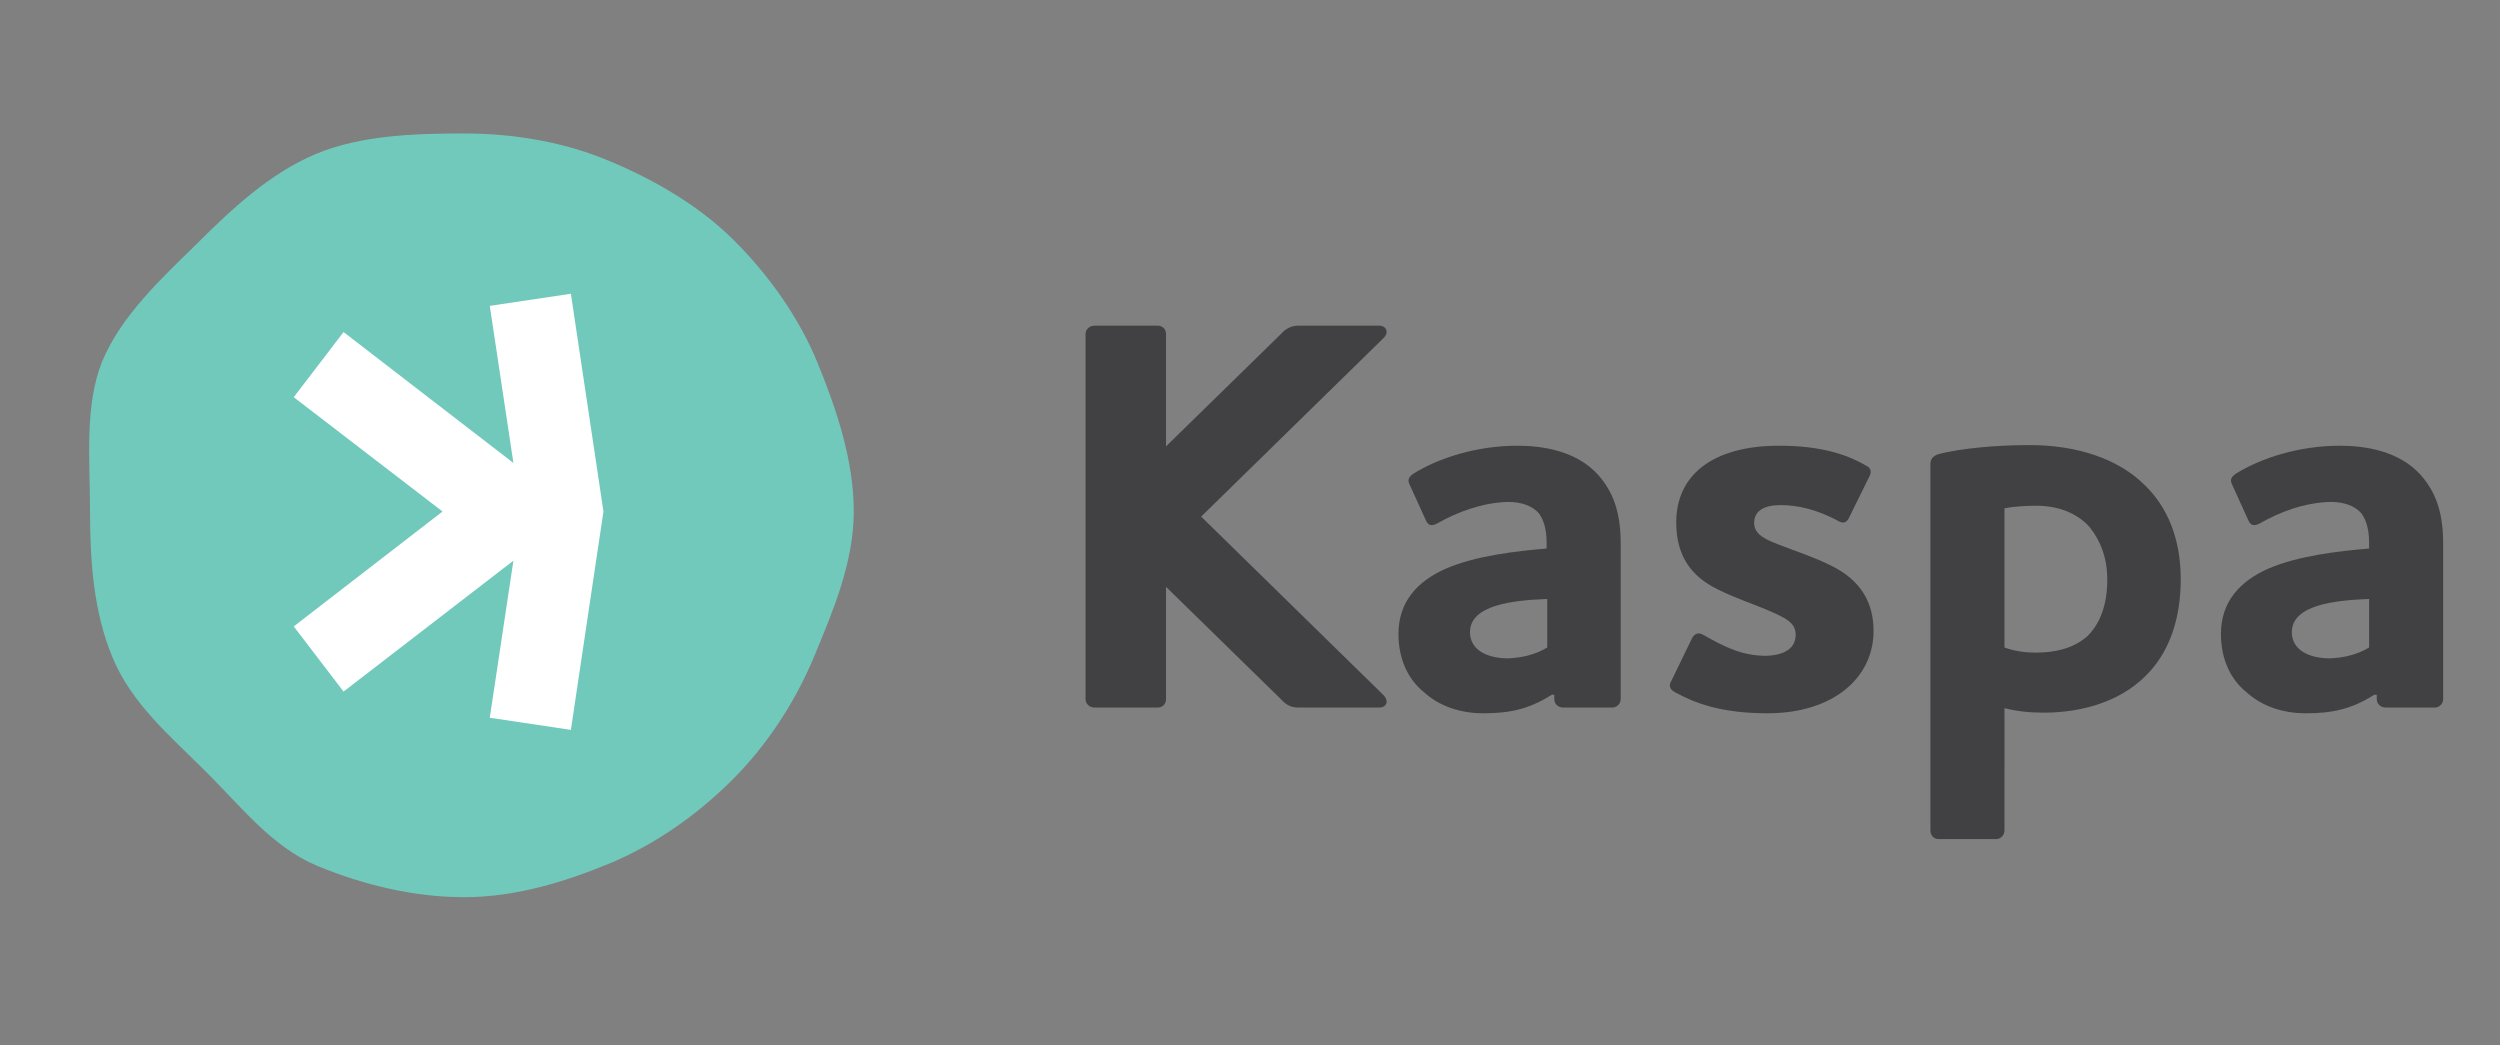 <?xml version="1.0" encoding="utf-8"?>
<!-- Generator: Adobe Illustrator 26.3.1, SVG Export Plug-In . SVG Version: 6.00 Build 0)  -->
<svg version="1.1" id="Layer_1" xmlns="http://www.w3.org/2000/svg" xmlns:xlink="http://www.w3.org/1999/xlink" x="0px" y="0px"
	 viewBox="0 0 391.5 163.7" style="enable-background:new 0 0 391.5 163.7;" xml:space="preserve">
<rect x="0" y="0" width="391.5" height="163.7" fill="#808080" stroke="none"/>
<style type="text/css">
	.st0{fill:#4F4F51;}
	.st1{opacity:0.32;}
	.st2{fill:#7FA389;}
	.st3{opacity:0.64;}
	.st4{opacity:0.67;fill:none;stroke:#71C9BB;stroke-miterlimit:10;}
	.st5{opacity:0.15;fill:none;stroke:#71C9BB;stroke-miterlimit:10;}
	.st6{opacity:0.37;fill:#7FA389;}
	.st7{fill:#71C9BB;}
	.st8{fill:#414042;}
	.st9{fill:#2E2E2F;}
	.st10{opacity:0.48;}
	.st11{opacity:0.67;}
	.st12{fill:#FFFFFF;}
	.st13{fill:#231F20;}
	.st14{opacity:0.45;}
	.st15{fill:none;stroke:#71C9BB;stroke-miterlimit:10;}
	.st16{fill:#C0C2C4;}
	.st17{opacity:0.12;}
</style>
<g>
	<path class="st7" d="M133.7,80.1c0,8-3.3,15.7-6.2,22.7c-3,7.2-7.4,13.9-12.8,19.3c-5.4,5.4-12,10.1-19.2,13.1
		c-7,2.9-14.8,5.3-22.8,5.3c-8,0-16-2-23-4.9c-7.2-3-12.1-9.5-17.6-14.9c-5.4-5.4-11.5-10.5-14.5-17.8c-2.9-7-3.5-14.8-3.5-22.8
		c0-8-0.9-16.5,1.9-23.5c3-7.2,9.3-13,14.8-18.4c5.4-5.4,11.5-11.1,18.7-14.1c7-2.9,15.2-3.2,23.2-3.2c8,0,15.8,1.4,22.7,4.3
		c7.2,3,14.2,7.1,19.6,12.5c5.4,5.4,10.2,12.1,13.1,19.3C131,64.1,133.7,72.1,133.7,80.1z"/>
	<polygon class="st12" points="89.4,46 76.7,47.9 80.4,72.5 53.8,52 46,62.2 69.3,80.1 46,98.1 53.8,108.3 80.4,87.8 76.7,112.4 
		89.4,114.3 94.5,80.1 	"/>
</g>
<path class="st8" d="M225.2,81.9c-0.9,0.5-1.5,0.5-1.9-0.4l-2.5-5.5c-0.4-0.8-0.3-1.2,0.5-1.8c4-2.5,10-4.4,16.3-4.4
	c4,0,9.3,0.8,12.7,4.6c2.2,2.5,3.5,5.6,3.5,10.7v24.4c0,0.7-0.6,1.3-1.3,1.3h-7.7c-0.8,0-1.4-0.6-1.4-1.3v-0.7h-0.4
	c-3.6,2.3-6.7,2.9-10.7,2.9c-3.6,0-6.9-1.1-9.3-3.3c-2.5-2-4-5.2-4-9.1c0-5.2,3.1-8.3,7.3-10.2c4.8-2.1,11.2-2.8,15.9-3.2V85
	c0-2-0.4-3.5-1.2-4.6c-1-1.2-2.8-1.8-4.8-1.8C232.1,78.7,228.2,80.2,225.2,81.9z M242.3,101.4v-7.6c-5.3,0.2-12.1,0.9-12.1,5.2
	c0,2.8,2.7,4.1,6,4.1C238.2,103,240.3,102.6,242.3,101.4z"/>
<path class="st8" d="M281.2,99.4c0-1.9-1.6-2.6-3.8-3.6c-2.5-1.1-5.6-2.1-8.4-3.5c-4.3-2.1-6.5-5.4-6.5-10.5c0-7.4,5.7-12,16.1-12
	c6.4,0,10.5,1.3,13.6,3.1c0.9,0.4,0.9,1.1,0.5,1.8l-3.2,6.5c-0.4,0.7-0.9,0.8-1.6,0.4c-3.5-1.9-6.5-2.5-9.1-2.5
	c-2.4,0-4.1,0.8-4.1,2.8c0,1.8,1.8,2.6,3.9,3.4c2.8,1.1,5.4,1.9,8.2,3.3c4.7,2.3,6.6,5.9,6.6,10.2c0,7.4-6.4,12.9-16.6,12.9
	c-7.3,0-11.4-1.6-14.5-3.3c-0.8-0.4-1-1.1-0.6-1.7l3.3-6.8c0.4-0.7,1-0.9,1.7-0.5c3.5,2,6.2,3.3,9.9,3.3
	C279.5,102.6,281.2,101.5,281.2,99.4z"/>
<path class="st8" d="M317.8,69.7c7.4,0,13.9,2.1,18.1,6.3c3.5,3.4,5.6,8.3,5.6,14.7c0,6.3-1.8,11-4.7,14.3
	c-4.1,4.7-10.5,6.6-16.7,6.6c-2.3,0-4.2-0.2-6.2-0.7V130c0,0.8-0.6,1.4-1.3,1.4h-9c-0.8,0-1.3-0.6-1.3-1.4V72.7
	c0-0.8,0.4-1.3,1.3-1.6C307.2,70.2,312.6,69.7,317.8,69.7z M313.9,101.4c1.4,0.5,3,0.8,4.9,0.8c2.9,0,5.8-0.6,8-2.5
	c1.9-1.8,3.2-4.7,3.2-8.9c0-3.5-1.1-6.2-2.8-8.3c-1.9-2.1-4.8-3.3-8.3-3.3c-1.6,0-3.5,0.1-5,0.4V101.4z"/>
<path class="st8" d="M354,81.9c-0.9,0.5-1.5,0.5-1.9-0.4l-2.5-5.5c-0.4-0.8-0.3-1.2,0.5-1.8c4-2.5,10-4.4,16.3-4.4
	c4,0,9.3,0.8,12.7,4.6c2.2,2.5,3.5,5.6,3.5,10.7v24.4c0,0.7-0.6,1.3-1.3,1.3h-7.7c-0.8,0-1.4-0.6-1.4-1.3v-0.7h-0.4
	c-3.6,2.3-6.7,2.9-10.7,2.9c-3.6,0-6.9-1.1-9.3-3.3c-2.5-2-4-5.2-4-9.1c0-5.2,3.1-8.3,7.3-10.2c4.8-2.1,11.2-2.8,15.9-3.2V85
	c0-2-0.4-3.5-1.2-4.6c-1-1.2-2.8-1.8-4.8-1.8C360.8,78.7,357,80.2,354,81.9z M371,101.4v-7.6c-5.3,0.2-12.1,0.9-12.1,5.2
	c0,2.8,2.7,4.1,6,4.1C366.9,103,369,102.6,371,101.4z"/>
<path class="st8" d="M216.6,108.8c1,1,0.5,2-0.6,2h-12.7c-1.1,0-1.9-0.4-2.7-1.3l-18-17.6v17.6c0,0.7-0.5,1.3-1.3,1.3h-9.9
	c-0.8,0-1.4-0.6-1.4-1.3V52.3c0-0.7,0.6-1.3,1.4-1.3h9.9c0.8,0,1.3,0.6,1.3,1.3v17.6l18-17.6c0.8-0.9,1.7-1.3,2.7-1.3H216
	c1.1,0,1.6,1.1,0.6,2l-28.5,27.9L216.6,108.8z"/>
</svg>
